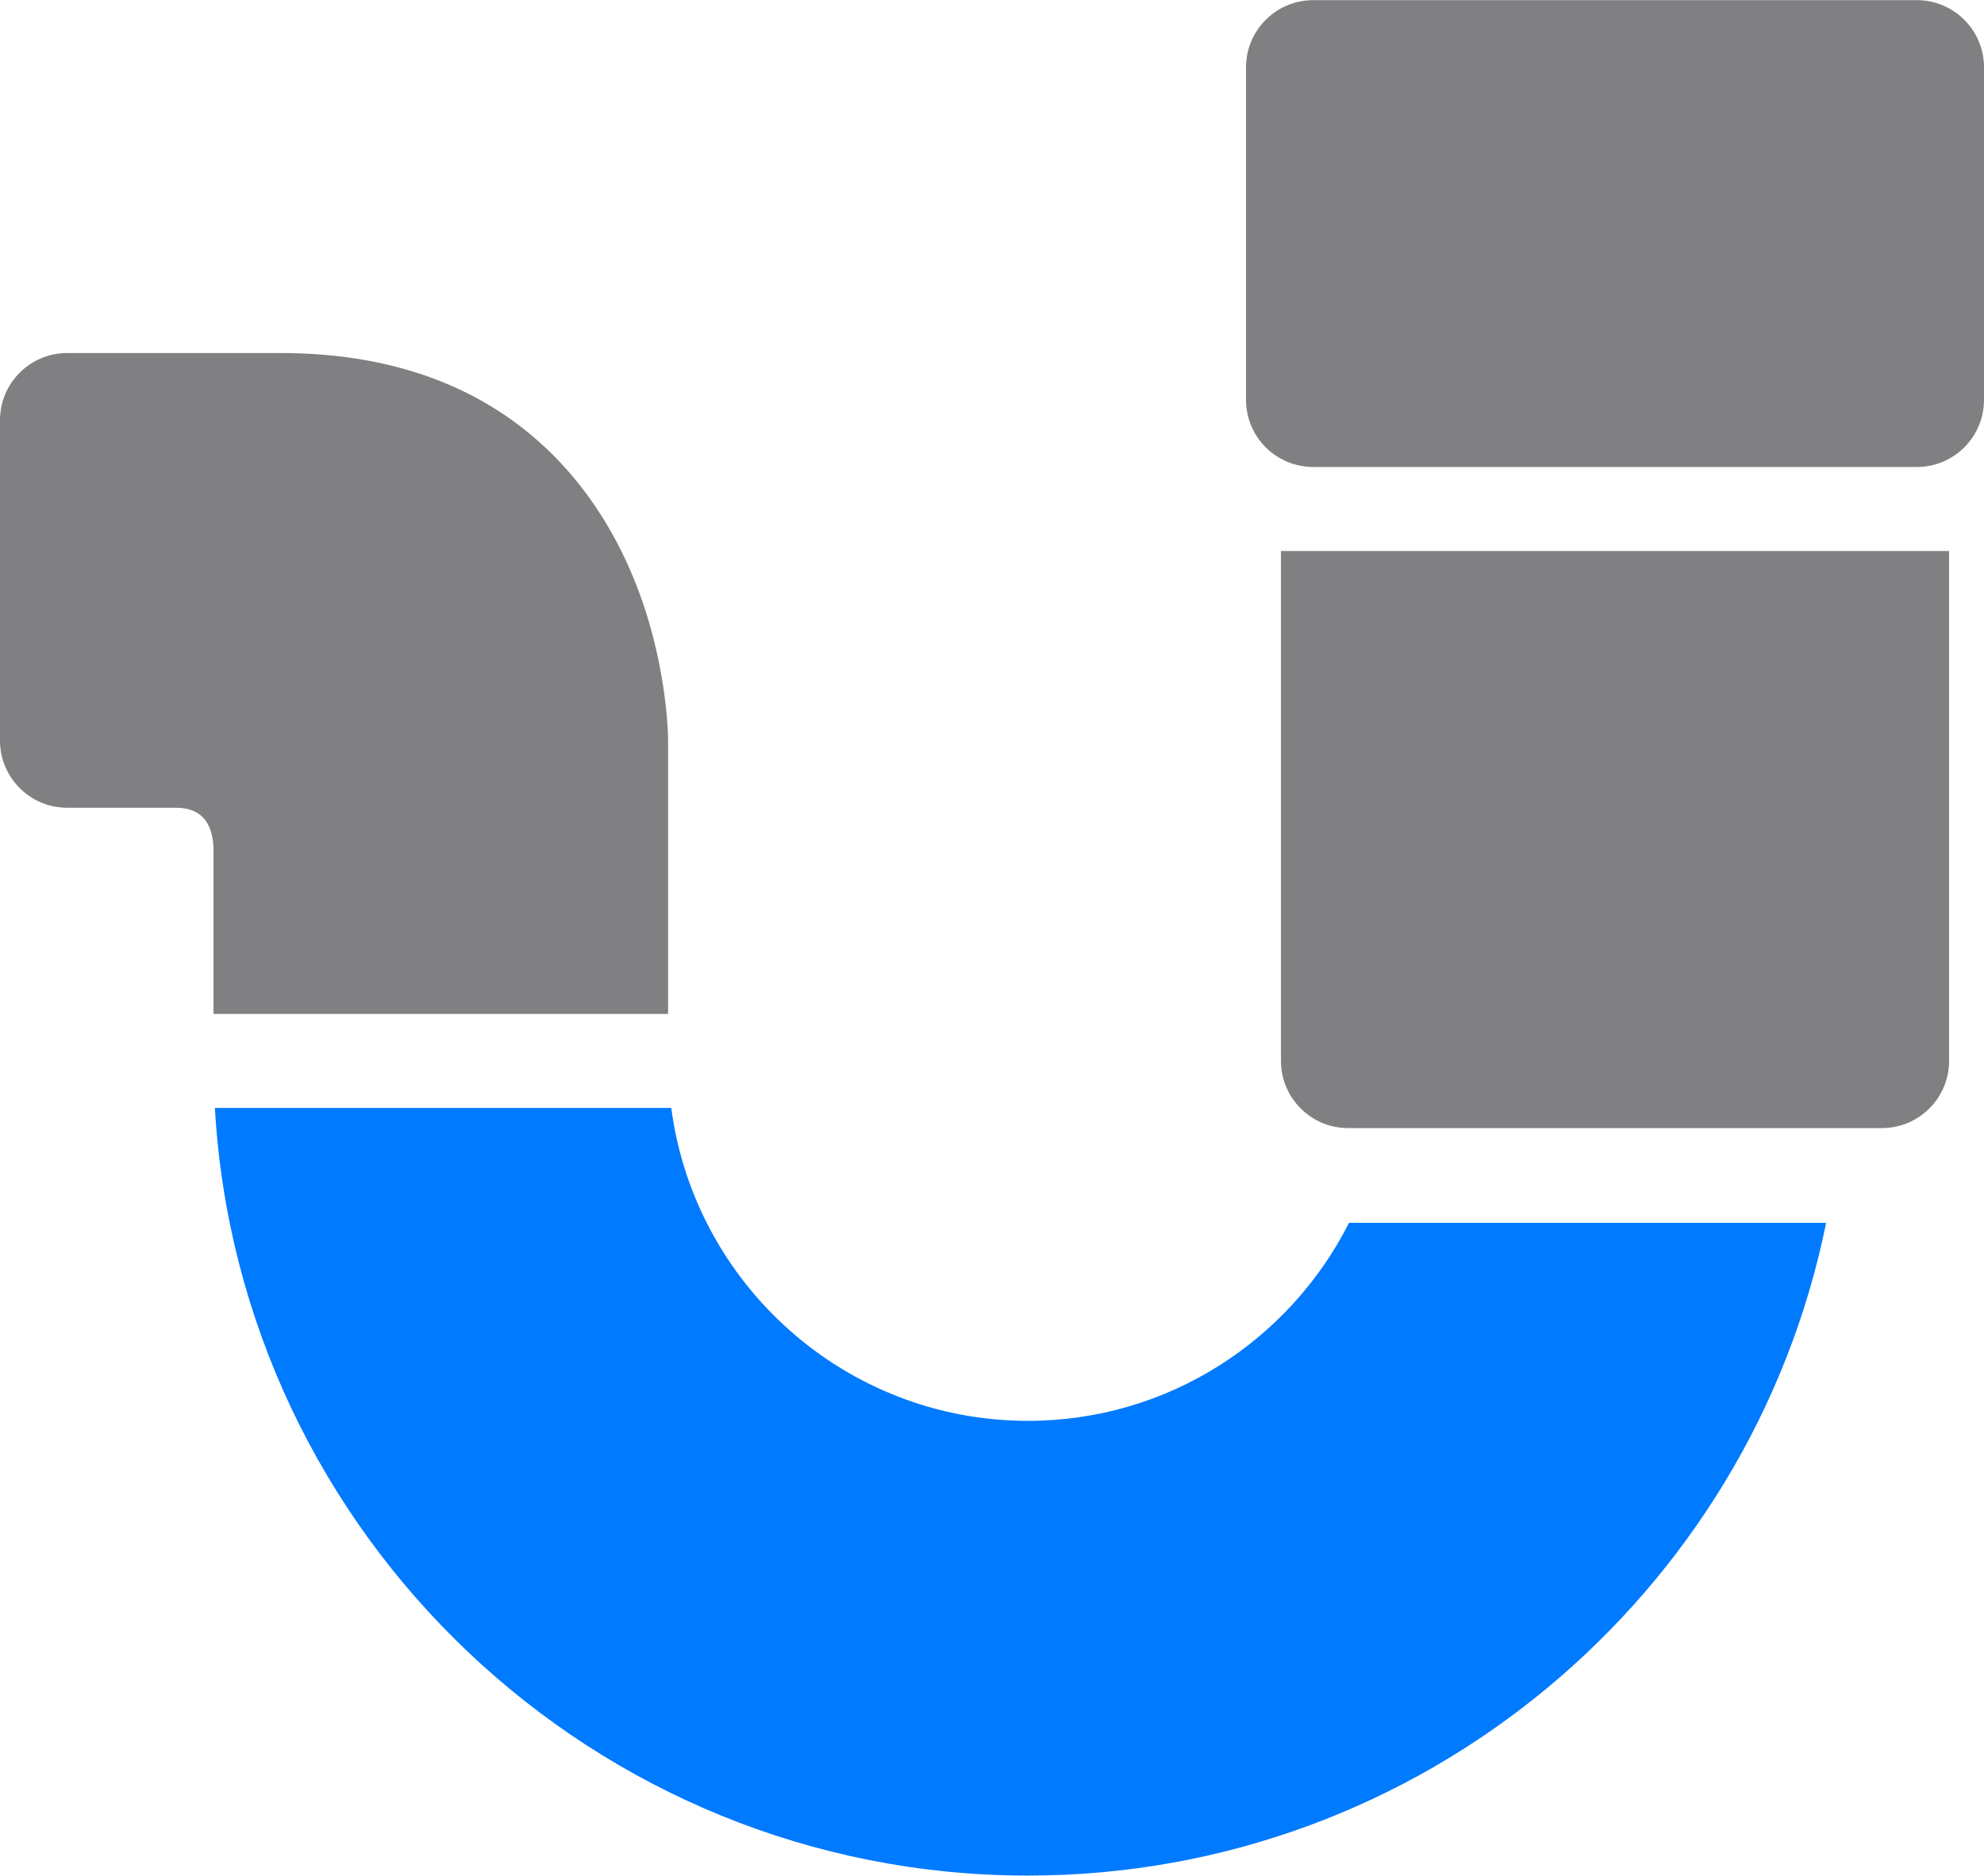 <svg width="55" height="52" viewBox="0 0 55 52" fill="none" xmlns="http://www.w3.org/2000/svg">
<path d="M35.511 29.412C35.511 30.44 36.344 31.274 37.373 31.274H52.169C53.198 31.274 54.032 30.44 54.032 29.412V15.276H35.511V29.412Z" fill="#808083"/>
<path d="M28.496 39.39C23.438 39.39 19.25 35.603 18.609 30.715H5.957C6.635 42.564 16.484 51.996 28.496 51.996C39.408 51.996 48.536 44.211 50.623 33.901H37.397C35.752 37.154 32.382 39.39 28.496 39.39Z" fill="#007AFF"/>
<path d="M53.137 0.004H36.405C35.376 0.004 34.542 0.838 34.542 1.866V11.086C34.542 12.114 35.376 12.946 36.405 12.946H53.138C54.166 12.946 55 12.114 55 11.085V1.866C55 0.838 54.166 0.004 53.137 0.004Z" fill="#808083"/>
<path d="M18.521 28.108V20.53C18.521 20.422 18.506 17.841 17.215 15.258C15.968 12.762 13.319 9.787 7.781 9.787H1.863C0.834 9.787 0 10.621 0 11.65V20.53C0 21.559 0.834 22.393 1.863 22.393H4.822C5.111 22.393 5.877 22.393 5.919 23.511V28.108H18.521Z" fill="#808083"/>
</svg>
